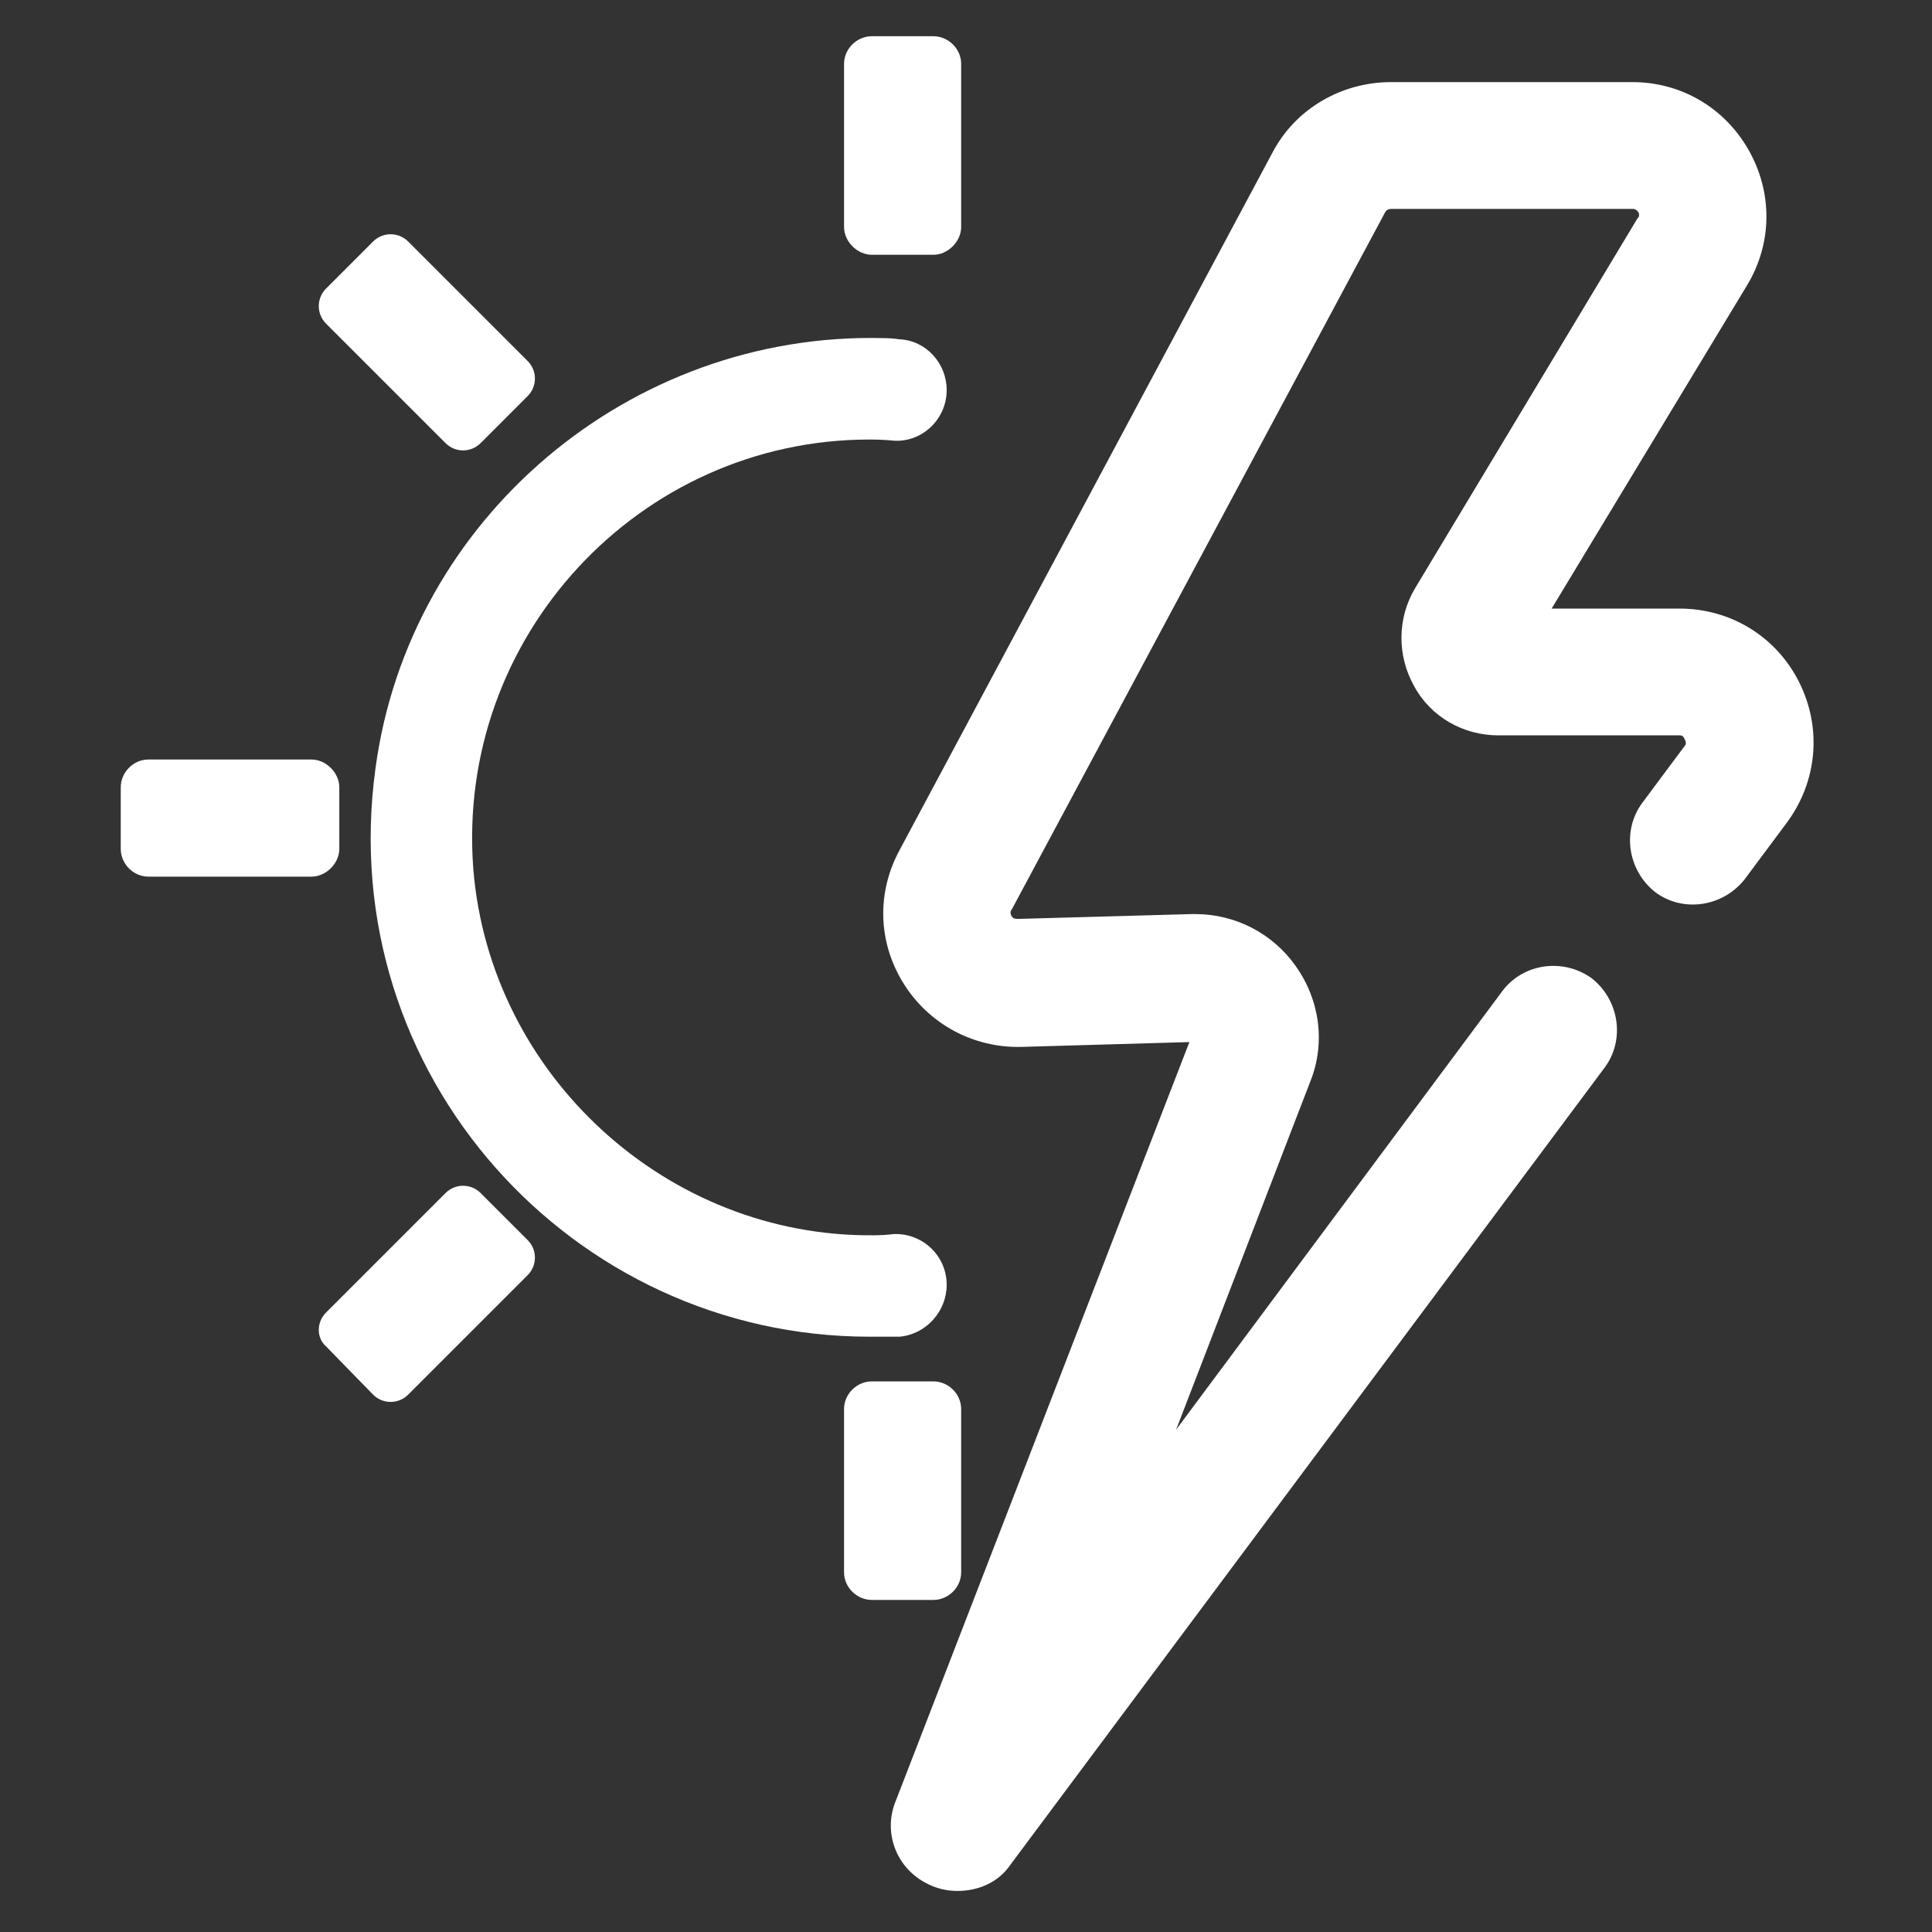 <svg version="1.2" xmlns="http://www.w3.org/2000/svg" viewBox="0 0 160 160" width="160" height="160">
	<rect x="0" y="0" width="160" height="160" fill="#333333" stroke="none"/>
	<title>New Project</title>
	<style>
		.s0 { fill: #ffffff } 
	</style>
	<g id="&lt;Group&gt;">
		<g id="&lt;Group&gt;">
			<path id="&lt;Compound Path&gt;" fill-rule="evenodd" class="s0" d="m79.3 156.6c-0.9 0-1.8-0.2-2.7-0.7-2.4-1.3-3.5-4.2-2.4-6.8l24.3-62.8-13.9 0.4c-4 0.1-7.7-1.9-9.8-5.3-2.1-3.4-2.2-7.5-0.3-11l30.9-57.8c1.9-3.6 5.7-5.8 9.8-5.8h20c4 0 7.6 2.1 9.6 5.6 2 3.5 2 7.7-0.1 11.2l-16.2 26.8h10.6c4.2 0 8 2.3 9.9 6.1 1.9 3.8 1.5 8.2-1 11.6l-3.5 4.7c-1.8 2.3-5.1 2.8-7.4 1.1-2.3-1.8-2.8-5.1-1.1-7.4l3.5-4.7c0.1-0.1 0.2-0.3 0-0.6-0.1-0.3-0.3-0.3-0.4-0.3h-15c-2.9 0-5.6-1.5-7-4.1-1.4-2.5-1.4-5.6 0.1-8.1l18.4-30.6c0.1-0.1 0.2-0.2 0.1-0.5-0.2-0.3-0.4-0.3-0.5-0.3h-20c-0.2 0-0.4 0.1-0.5 0.3l-30.9 57.7c-0.1 0.1-0.2 0.3 0 0.6 0.1 0.2 0.4 0.2 0.5 0.2l14.4-0.4q0.1 0 0.3 0c3.3 0 6.4 1.6 8.3 4.3 2 2.8 2.5 6.4 1.2 9.6l-11.1 28.8 27-36.3c1.7-2.3 5-2.8 7.4-1.1 2.3 1.8 2.8 5.1 1.1 7.4l-49.2 66c-1 1.5-2.7 2.2-4.4 2.2zm4.7-3.7q0 0 0 0z"/>
		</g>
		<g id="&lt;Group&gt;">
			<g id="&lt;Group&gt;">
				<g id="Folder 1">
					<path id="&lt;Compound Path&gt;" class="s0" d="m72 36.4q1.1 0 2.1 0.1c2.3 0.1 4.3-1.8 4.3-4.2 0-2.2-1.7-4.1-3.9-4.2q-0.7-0.1-1.4-0.1c-20.9-0.5-39.2 14.9-42 35.6-3.5 25.4 16.3 47.1 40.9 47.1q1.3 0 2.5 0c2.2-0.2 3.9-2.1 3.9-4.3 0-2.4-2-4.3-4.4-4.2q-0.8 0.1-1.6 0.1c-17.1 0.2-31.8-13.2-33.2-30.3-1.5-19.3 13.8-35.6 32.8-35.6z"/>
				</g>
			</g>
		</g>
		<g id="&lt;Group&gt;">
			<path id="&lt;Path&gt;" class="s0" d="m69.9 5.3c0-1.3 1.1-2.3 2.3-2.3h5.1c1.2 0 2.3 1 2.3 2.3v13.5c0 1.2-1.1 2.3-2.3 2.3h-5.1c-1.2 0-2.3-1.1-2.3-2.3z"/>
		</g>
		<g id="&lt;Group&gt;">
			<path id="&lt;Path&gt;" class="s0" d="m69.9 116.7c0-1.3 1.1-2.3 2.3-2.3h5.1c1.2 0 2.3 1 2.3 2.3v13.5c0 1.3-1.1 2.3-2.3 2.3h-5.1c-1.2 0-2.3-1-2.3-2.3z"/>
		</g>
		<g id="&lt;Group&gt;">
			<path id="&lt;Path&gt;" class="s0" d="m30.9 115.5l-3.9-4c-0.8-0.7-0.8-2 0-2.8l9.9-9.9c0.8-0.8 2.1-0.8 2.9 0l3.9 3.9c0.8 0.8 0.8 2.1 0 2.9l-9.9 9.9c-0.8 0.8-2.1 0.8-2.9 0z"/>
		</g>
		<g id="&lt;Group&gt;">
			<path id="&lt;Path&gt;" class="s0" d="m10 65.2c0-1.2 1-2.3 2.3-2.3h13.5c1.2 0 2.3 1.1 2.3 2.3v5.1c0 1.2-1.1 2.3-2.3 2.3h-13.5c-1.3 0-2.3-1.1-2.3-2.3z"/>
		</g>
		<g id="&lt;Group&gt;">
			<path id="&lt;Path&gt;" class="s0" d="m27 23.9l3.9-3.9c0.8-0.8 2.1-0.8 2.9 0l9.9 9.9c0.8 0.8 0.8 2.1 0 2.9l-3.9 3.9c-0.8 0.8-2.1 0.8-2.9 0l-9.9-9.9c-0.8-0.8-0.8-2.1 0-2.9z"/>
		</g>
	</g>
</svg>
